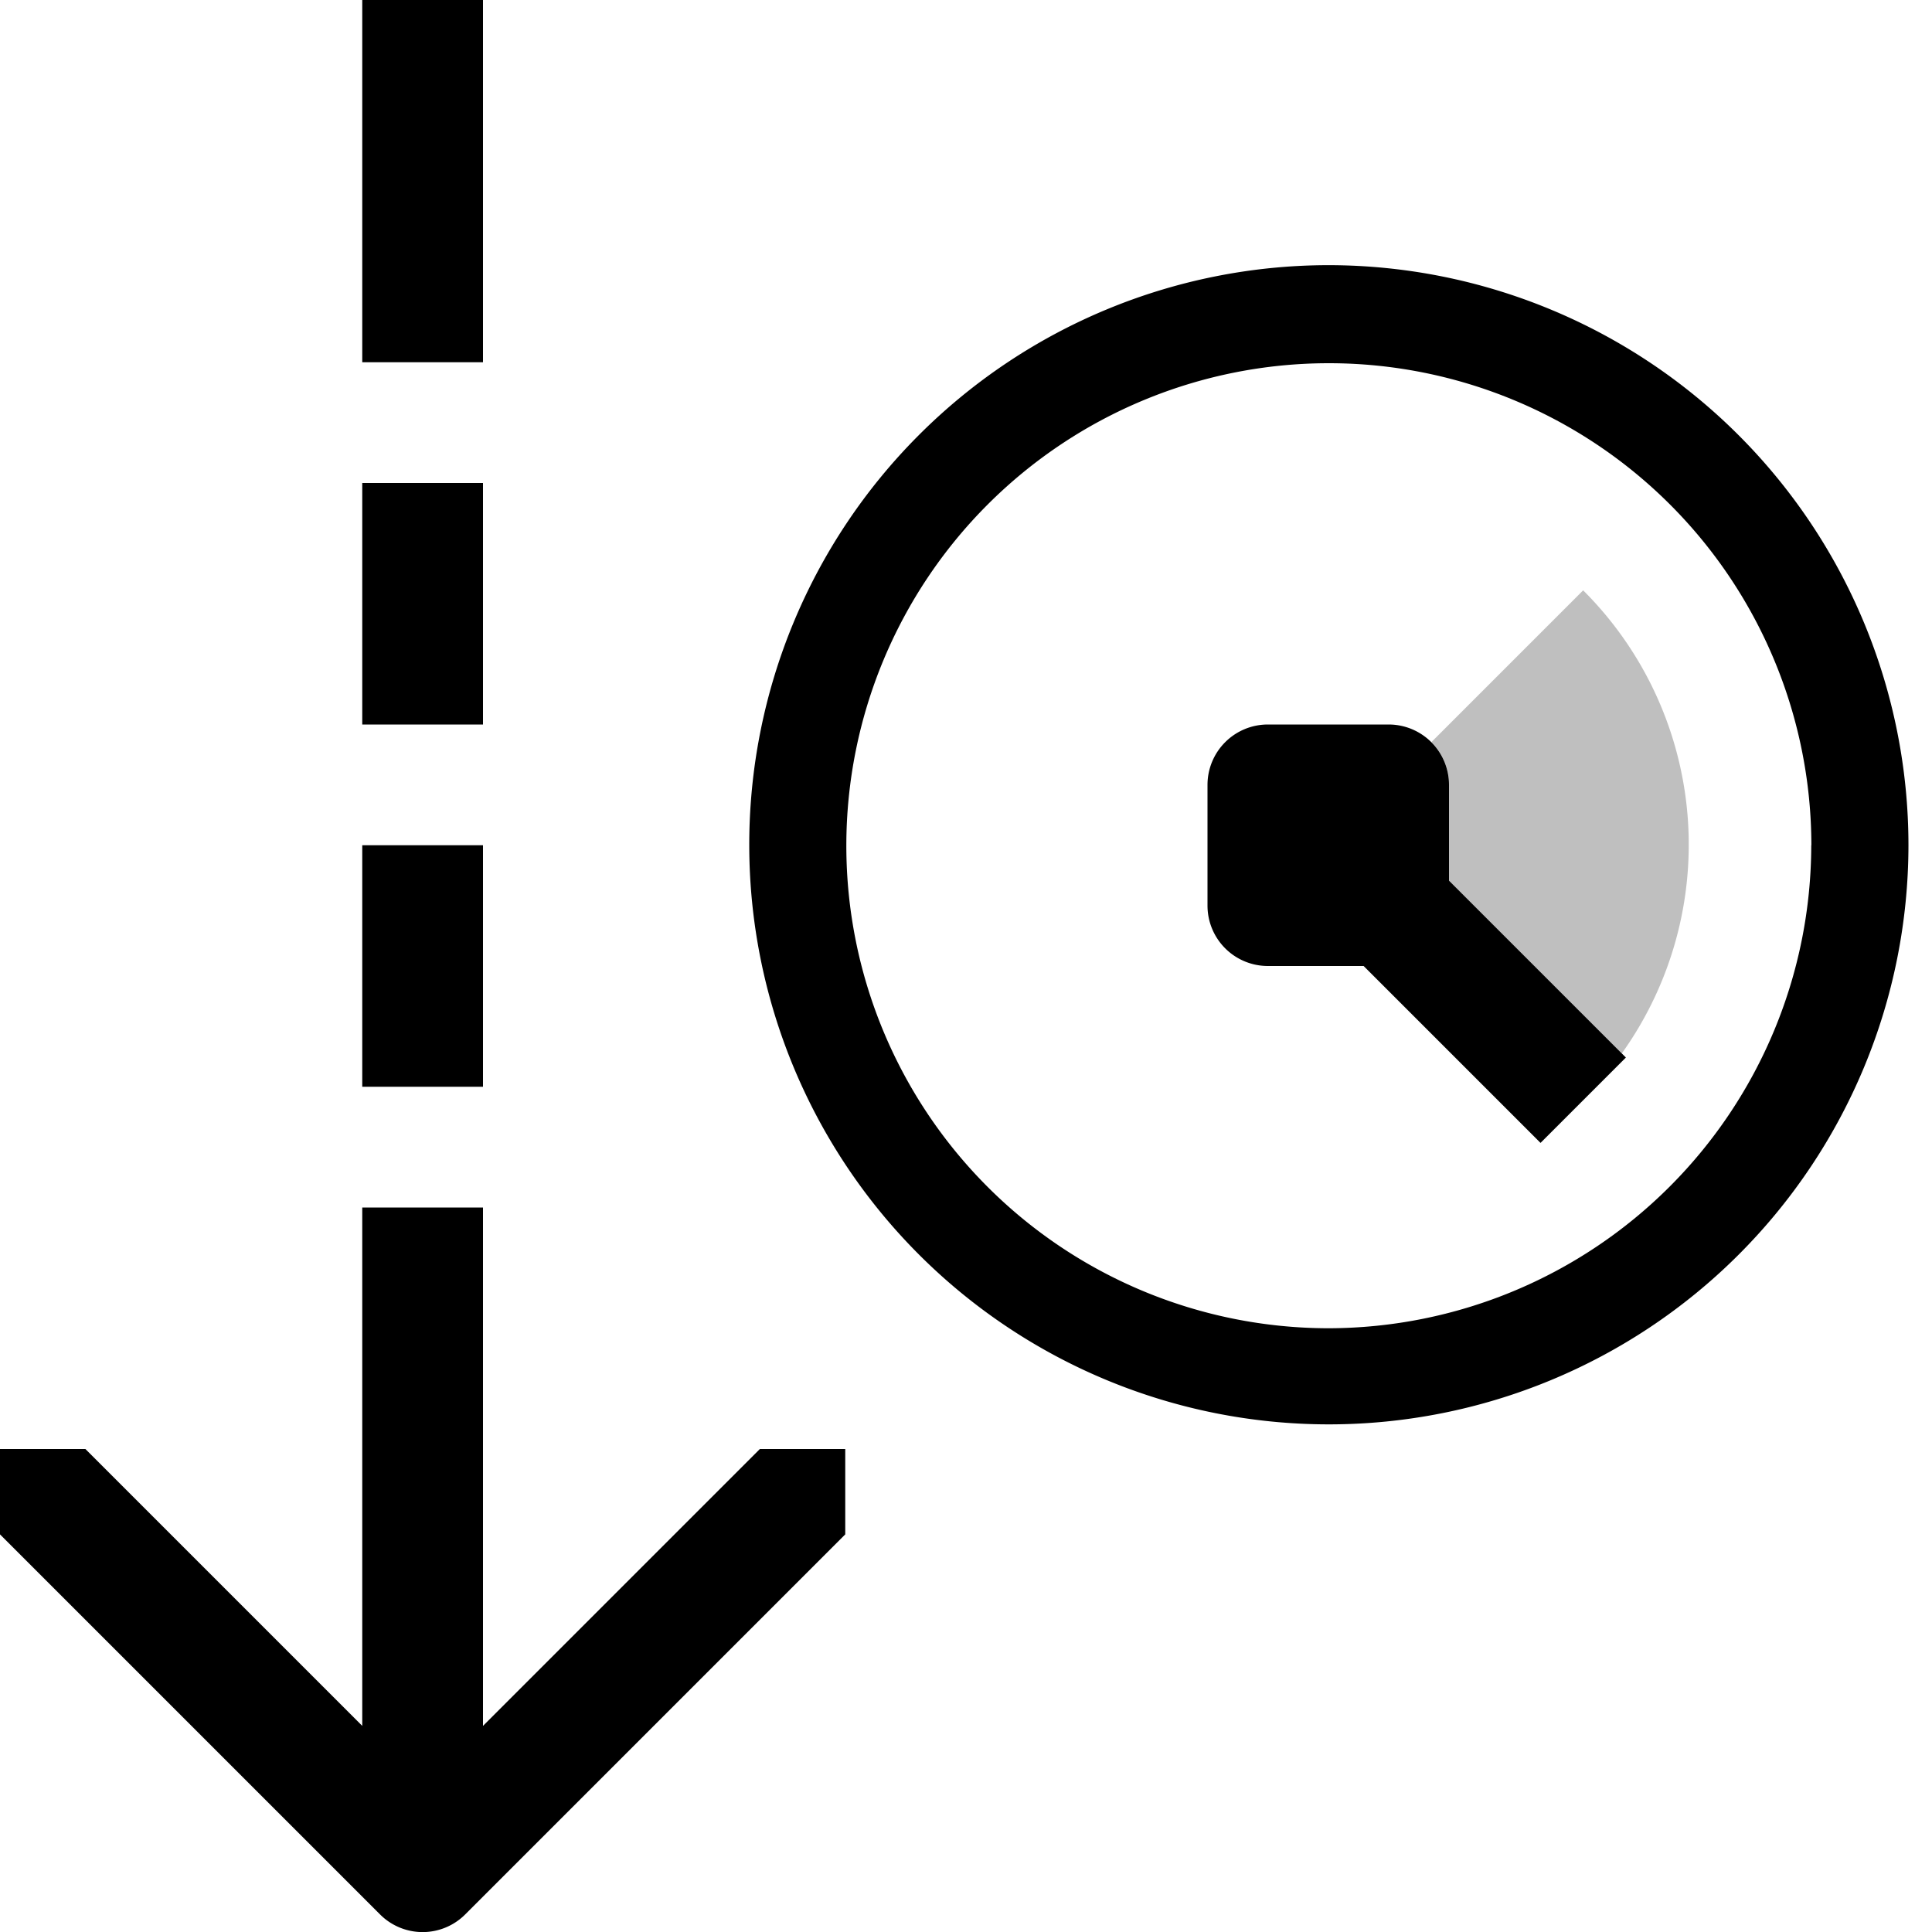 <svg id="icons" xmlns="http://www.w3.org/2000/svg" viewBox="0 0 16 16"><defs><style>.cls-1{opacity:0.25;}.cls-2{fill:none;}</style></defs><path class="cls-1" d="M13.112,9.111l-.001.001-0-0Zm-.001-4.222L11.854,6.146A.499.499,0,0,1,12,6.5v.793l1.431,1.431a2.973,2.973,0,0,0-.32-3.835Z"/><path d="M4,9H3V7H4ZM4,4H3V6H4ZM4,0H3V3H4ZM6.293,12,4,14.293V10H3v4.293L.707,12H0v.707L3.148,15.855a.498.498,0,0,0,.704,0L7,12.707V12ZM15.805,7a4.8,4.8,0,1,1-4.805-4.804A4.805,4.805,0,0,1,15.805,7Zm-.804,0A3.996,3.996,0,1,0,11,11,4.004,4.004,0,0,0,15,7ZM12.758,9.465,11.293,8H10.5a.5.5,0,0,1-.5-.5v-1a.5.5,0,0,1,.5-.5h1a.5.5,0,0,1,.5.5v.793l1.465,1.465Z"/><rect class="cls-2" width="16" height="16"/></svg>